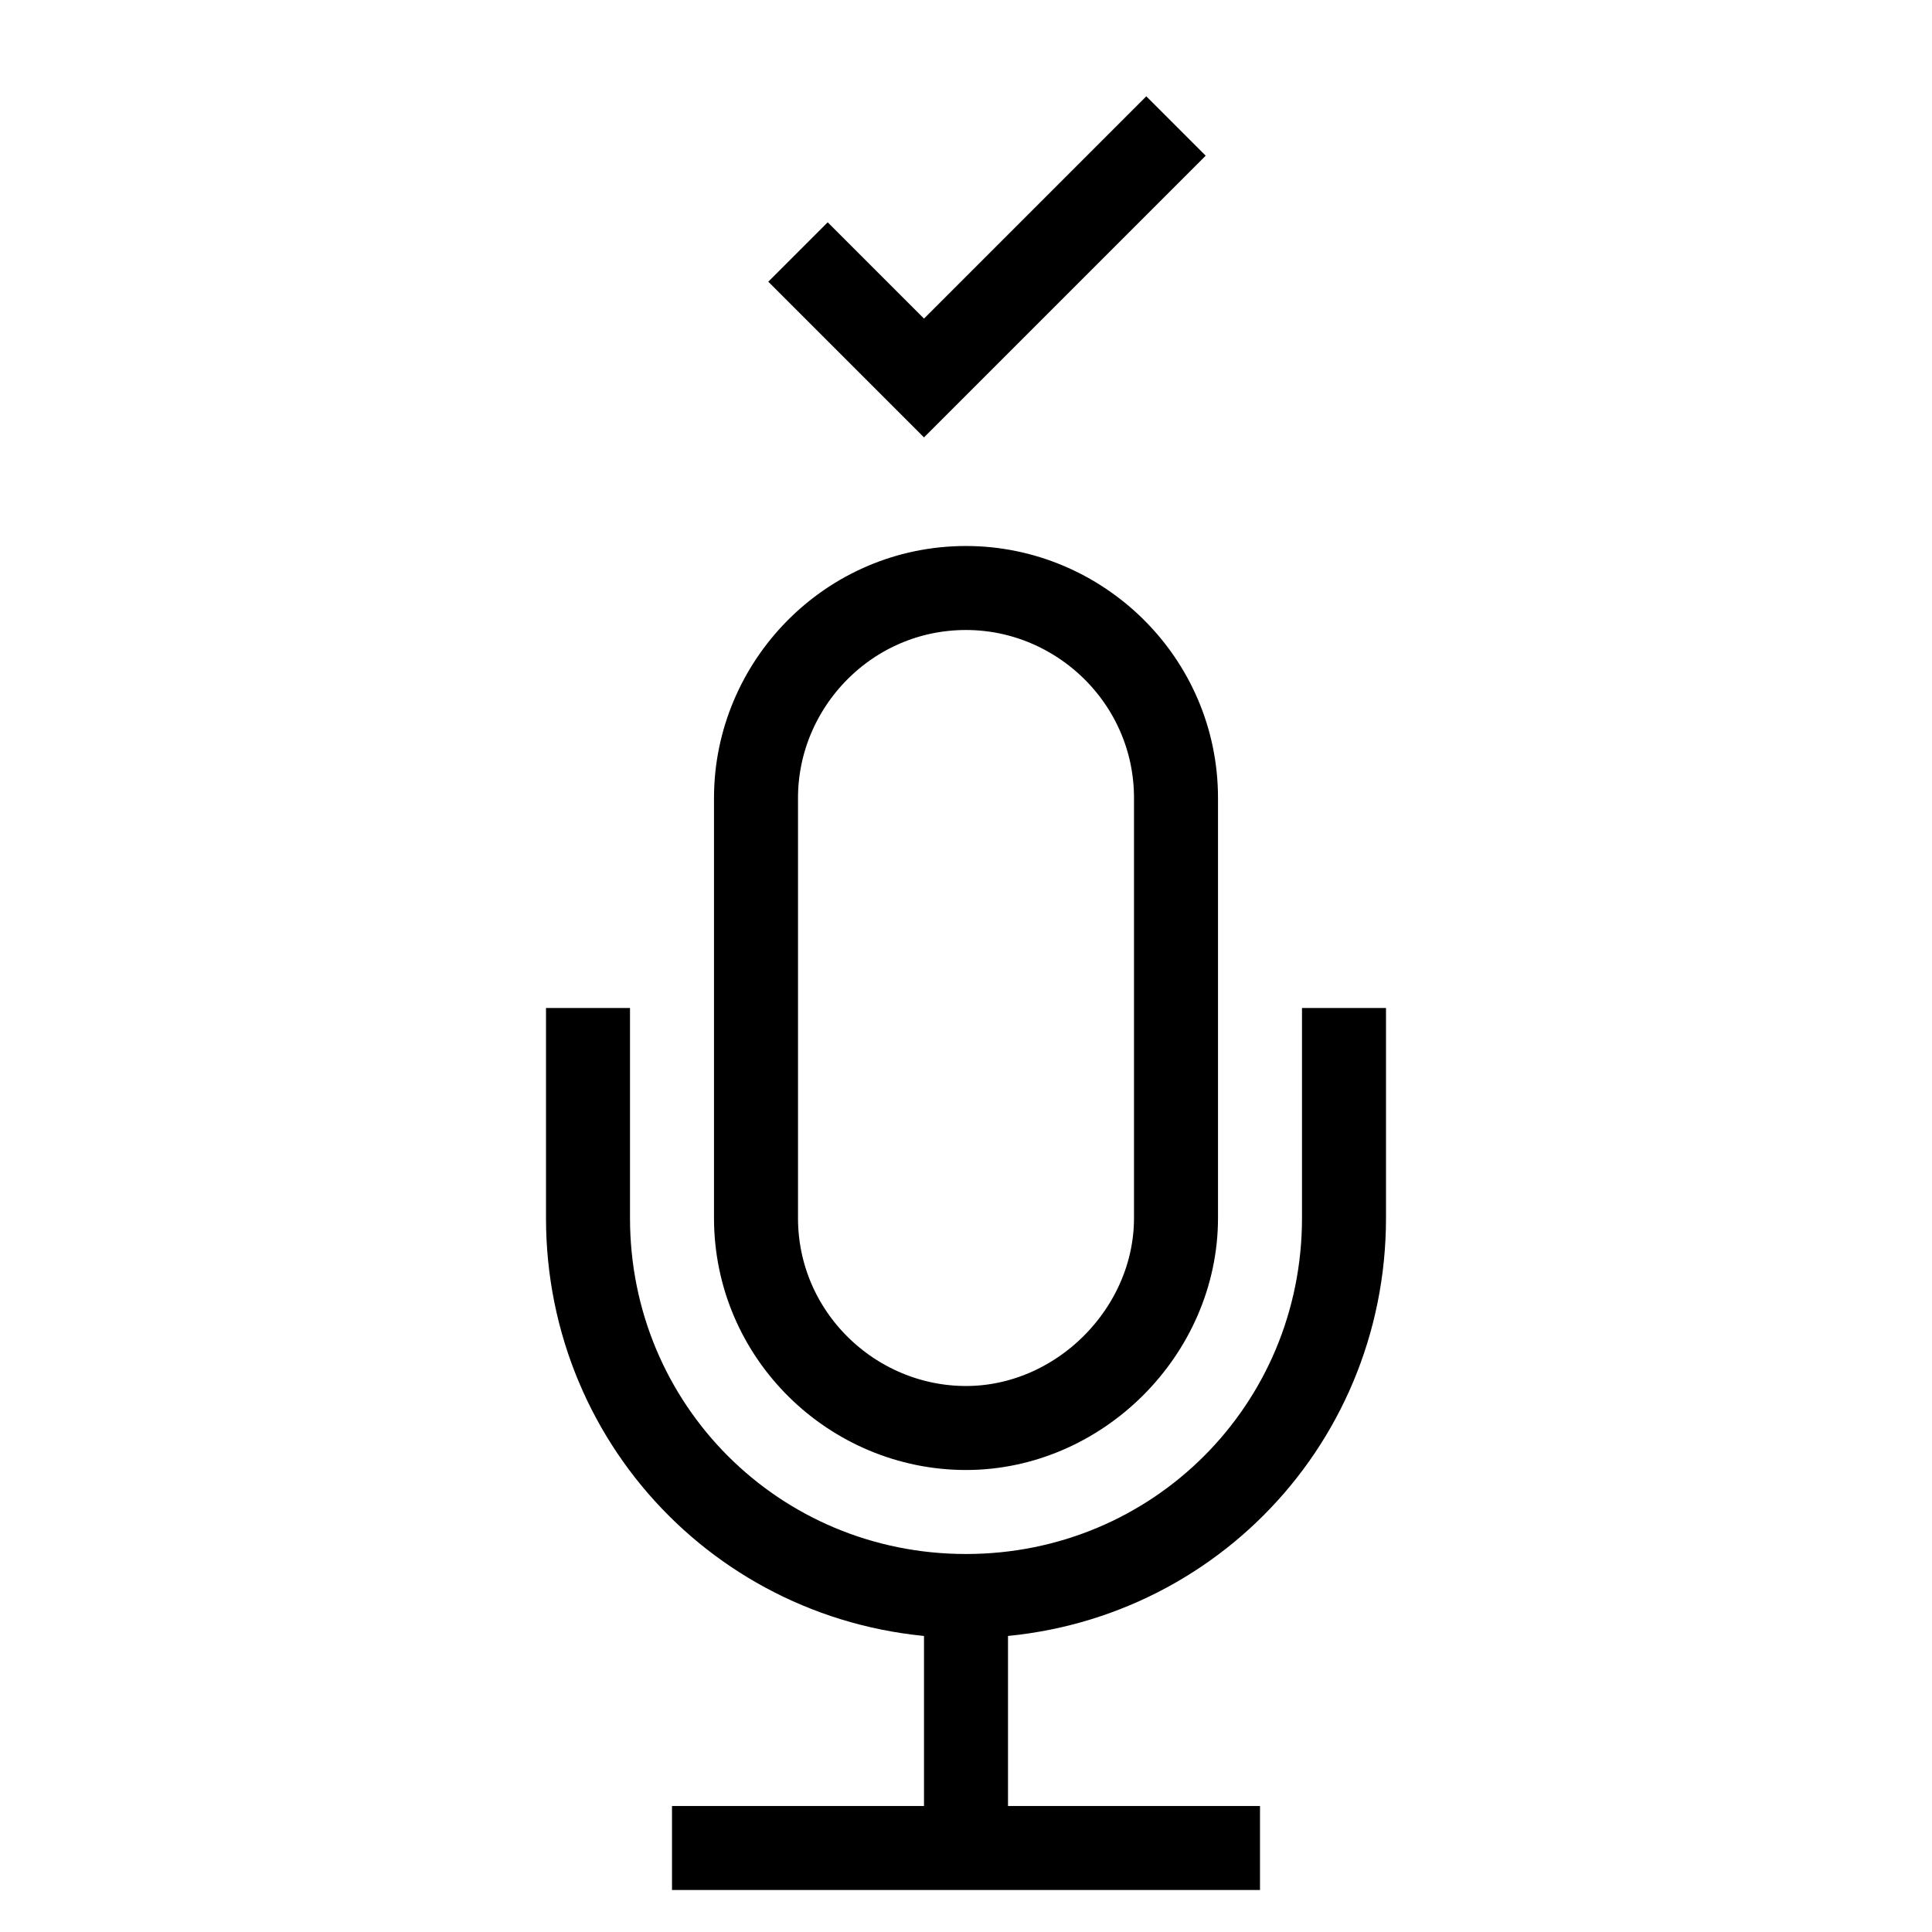 <?xml version="1.0" encoding="utf-8"?>
<!-- Generator: Adobe Illustrator 22.0.1, SVG Export Plug-In . SVG Version: 6.00 Build 0)  -->
<svg version="1.1" id="Layer_1" xmlns="http://www.w3.org/2000/svg" xmlns:xlink="http://www.w3.org/1999/xlink" x="0px" y="0px"
	 viewBox="2 2 46 46" style="enable-background:new 0 0 50 50;" xml:space="preserve">
<style type="text/css">
	.st0{fill:none;stroke:#000000;stroke-width:2;stroke-miterlimit:10;}
</style>
<line class="st0" x1="25" y1="46" x2="25" y2="40.3"/>
<line class="st0" x1="18" y1="46" x2="32" y2="46"/>
<path class="st0" d="M34,26v5c0,5-4,9-9,9l0,0c-5,0-9-4-9-9v-5"/>
<path class="st0" d="M25,36L25,36c-2.7,0-5-2.2-5-5V21c0-2.7,2.2-5,5-5l0,0c2.7,0,5,2.2,5,5v10C30,33.7,27.7,36,25,36z"/>
<polyline class="st0" points="21,8 24,11 30,5 "/>
</svg>
